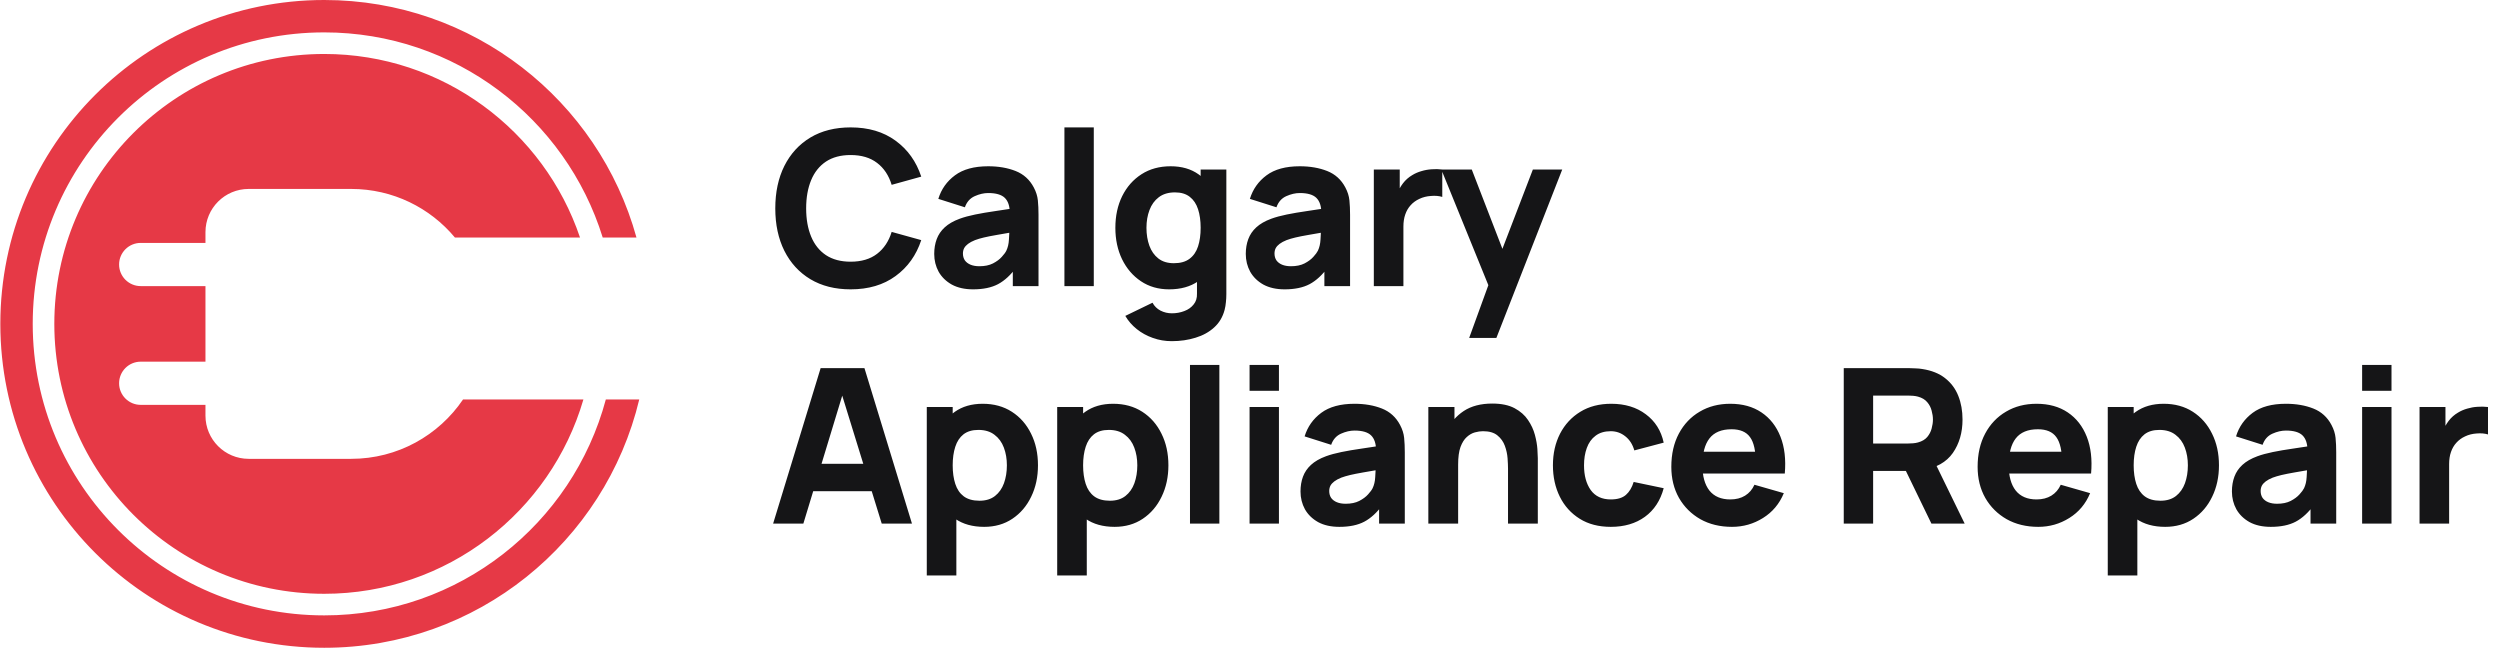 <svg width="247" height="64" viewBox="0 0 247 64" fill="none" xmlns="http://www.w3.org/2000/svg">
<g clip-path="url(#clip0_5_2458)">
<path fill-rule="evenodd" clip-rule="evenodd" d="M32.033 64C47.136 64 59.794 53.538 63.158 39.467H59.856C56.567 51.753 45.357 60.8 32.033 60.8C16.128 60.8 3.233 47.906 3.233 32C3.233 16.094 16.128 3.2 32.033 3.2C44.968 3.2 55.911 11.727 59.548 23.467H62.883C59.148 9.936 46.751 0 32.033 0C14.36 0 0.033 14.327 0.033 32C0.033 49.673 14.36 64 32.033 64ZM44.945 23.467H57.305C53.747 12.924 43.777 5.333 32.033 5.333C17.306 5.333 5.367 17.272 5.367 32C5.367 46.728 17.306 58.667 32.033 58.667C44.169 58.667 54.411 50.56 57.641 39.467H45.748C43.351 43.007 39.297 45.333 34.7 45.333H24.567C22.21 45.333 20.3 43.423 20.3 41.067V40H13.9C12.722 40 11.767 39.045 11.767 37.867C11.767 36.688 12.722 35.733 13.9 35.733H20.3V28.267H13.9C12.722 28.267 11.767 27.311 11.767 26.133C11.767 24.955 12.722 24 13.9 24H20.3V22.933C20.3 20.577 22.21 18.667 24.567 18.667H34.7C38.818 18.667 42.5 20.533 44.945 23.467Z" fill="#E63946"/>
<path d="M84.043 28.587C82.507 28.587 81.18 28.252 80.064 27.584C78.955 26.916 78.098 25.98 77.494 24.779C76.896 23.577 76.598 22.18 76.598 20.587C76.598 18.994 76.896 17.596 77.494 16.395C78.098 15.193 78.955 14.258 80.064 13.589C81.18 12.921 82.507 12.587 84.043 12.587C85.807 12.587 87.286 13.024 88.48 13.899C89.682 14.773 90.528 15.957 91.019 17.451L88.096 18.261C87.812 17.33 87.332 16.608 86.656 16.096C85.981 15.577 85.11 15.317 84.043 15.317C83.069 15.317 82.255 15.534 81.6 15.968C80.953 16.402 80.466 17.013 80.139 17.803C79.812 18.592 79.648 19.52 79.648 20.587C79.648 21.653 79.812 22.581 80.139 23.371C80.466 24.16 80.953 24.772 81.6 25.205C82.255 25.639 83.069 25.856 84.043 25.856C85.11 25.856 85.981 25.596 86.656 25.077C87.332 24.558 87.812 23.836 88.096 22.912L91.019 23.723C90.528 25.216 89.682 26.4 88.48 27.275C87.286 28.149 85.807 28.587 84.043 28.587ZM96.141 28.587C95.316 28.587 94.616 28.43 94.04 28.117C93.471 27.797 93.037 27.374 92.738 26.848C92.447 26.315 92.301 25.728 92.301 25.088C92.301 24.555 92.383 24.068 92.546 23.627C92.71 23.186 92.973 22.798 93.336 22.464C93.705 22.123 94.2 21.838 94.818 21.611C95.245 21.454 95.753 21.316 96.344 21.195C96.934 21.074 97.602 20.96 98.349 20.853C99.096 20.74 99.917 20.615 100.813 20.48L99.768 21.056C99.768 20.373 99.604 19.872 99.277 19.552C98.95 19.232 98.402 19.072 97.634 19.072C97.208 19.072 96.763 19.175 96.301 19.381C95.839 19.588 95.515 19.954 95.33 20.48L92.706 19.648C92.998 18.695 93.545 17.92 94.349 17.323C95.152 16.725 96.248 16.427 97.634 16.427C98.651 16.427 99.554 16.583 100.344 16.896C101.133 17.209 101.73 17.749 102.136 18.517C102.363 18.944 102.498 19.371 102.541 19.797C102.584 20.224 102.605 20.7 102.605 21.227V28.267H100.066V25.899L100.429 26.389C99.867 27.164 99.259 27.726 98.605 28.075C97.958 28.416 97.136 28.587 96.141 28.587ZM96.76 26.304C97.293 26.304 97.741 26.212 98.104 26.027C98.473 25.835 98.765 25.618 98.978 25.376C99.199 25.134 99.348 24.932 99.426 24.768C99.576 24.455 99.661 24.092 99.682 23.68C99.711 23.26 99.725 22.912 99.725 22.635L100.578 22.848C99.718 22.99 99.021 23.111 98.488 23.211C97.954 23.303 97.524 23.388 97.197 23.467C96.87 23.545 96.582 23.63 96.333 23.723C96.048 23.836 95.817 23.961 95.64 24.096C95.469 24.224 95.341 24.366 95.256 24.523C95.177 24.679 95.138 24.853 95.138 25.045C95.138 25.308 95.202 25.536 95.33 25.728C95.465 25.913 95.654 26.055 95.896 26.155C96.137 26.254 96.425 26.304 96.76 26.304ZM105.165 28.267V12.587H108.066V28.267H105.165ZM115.766 33.707C115.111 33.707 114.489 33.6 113.899 33.387C113.309 33.18 112.779 32.889 112.31 32.512C111.847 32.142 111.471 31.708 111.179 31.211L113.867 29.909C114.052 30.251 114.315 30.51 114.656 30.688C115.005 30.866 115.382 30.955 115.787 30.955C116.221 30.955 116.63 30.88 117.014 30.731C117.398 30.588 117.703 30.372 117.931 30.08C118.166 29.796 118.276 29.44 118.262 29.013V25.664H118.624V16.747H121.163V29.056C121.163 29.34 121.149 29.607 121.12 29.856C121.099 30.112 121.056 30.364 120.992 30.613C120.807 31.317 120.463 31.897 119.958 32.352C119.46 32.807 118.848 33.145 118.123 33.365C117.398 33.593 116.612 33.707 115.766 33.707ZM115.51 28.587C114.45 28.587 113.522 28.32 112.726 27.787C111.929 27.253 111.307 26.528 110.859 25.611C110.418 24.693 110.198 23.659 110.198 22.507C110.198 21.333 110.422 20.292 110.87 19.381C111.325 18.464 111.961 17.742 112.779 17.216C113.597 16.69 114.557 16.427 115.659 16.427C116.754 16.427 117.675 16.693 118.422 17.227C119.168 17.76 119.734 18.485 120.118 19.403C120.502 20.32 120.694 21.355 120.694 22.507C120.694 23.659 120.498 24.693 120.107 25.611C119.723 26.528 119.147 27.253 118.379 27.787C117.611 28.32 116.655 28.587 115.51 28.587ZM115.979 26.005C116.626 26.005 117.142 25.86 117.526 25.568C117.917 25.276 118.198 24.868 118.368 24.341C118.539 23.815 118.624 23.204 118.624 22.507C118.624 21.81 118.539 21.198 118.368 20.672C118.198 20.146 117.924 19.737 117.547 19.445C117.177 19.154 116.69 19.008 116.086 19.008C115.439 19.008 114.905 19.168 114.486 19.488C114.073 19.801 113.767 20.224 113.568 20.757C113.369 21.284 113.27 21.867 113.27 22.507C113.27 23.154 113.366 23.744 113.558 24.277C113.75 24.804 114.045 25.223 114.443 25.536C114.841 25.849 115.353 26.005 115.979 26.005ZM126.923 28.587C126.098 28.587 125.398 28.43 124.822 28.117C124.253 27.797 123.819 27.374 123.521 26.848C123.229 26.315 123.083 25.728 123.083 25.088C123.083 24.555 123.165 24.068 123.329 23.627C123.493 23.186 123.755 22.798 124.118 22.464C124.488 22.123 124.982 21.838 125.601 21.611C126.027 21.454 126.536 21.316 127.126 21.195C127.717 21.074 128.385 20.96 129.131 20.853C129.878 20.74 130.699 20.615 131.595 20.48L130.55 21.056C130.55 20.373 130.386 19.872 130.059 19.552C129.733 19.232 129.185 19.072 128.417 19.072C127.99 19.072 127.546 19.175 127.083 19.381C126.621 19.588 126.298 19.954 126.113 20.48L123.489 19.648C123.781 18.695 124.328 17.92 125.131 17.323C125.935 16.725 127.03 16.427 128.417 16.427C129.434 16.427 130.337 16.583 131.126 16.896C131.915 17.209 132.513 17.749 132.918 18.517C133.146 18.944 133.281 19.371 133.323 19.797C133.366 20.224 133.387 20.7 133.387 21.227V28.267H130.849V25.899L131.211 26.389C130.65 27.164 130.042 27.726 129.387 28.075C128.741 28.416 127.919 28.587 126.923 28.587ZM127.542 26.304C128.075 26.304 128.523 26.212 128.886 26.027C129.256 25.835 129.547 25.618 129.761 25.376C129.981 25.134 130.13 24.932 130.209 24.768C130.358 24.455 130.443 24.092 130.465 23.68C130.493 23.26 130.507 22.912 130.507 22.635L131.361 22.848C130.501 22.99 129.803 23.111 129.27 23.211C128.737 23.303 128.306 23.388 127.979 23.467C127.653 23.545 127.365 23.63 127.115 23.723C126.831 23.836 126.6 23.961 126.422 24.096C126.251 24.224 126.123 24.366 126.038 24.523C125.96 24.679 125.921 24.853 125.921 25.045C125.921 25.308 125.985 25.536 126.113 25.728C126.248 25.913 126.437 26.055 126.678 26.155C126.92 26.254 127.208 26.304 127.542 26.304ZM135.734 28.267V16.747H138.294V19.563L138.017 19.2C138.166 18.802 138.365 18.439 138.614 18.112C138.863 17.785 139.169 17.515 139.531 17.301C139.809 17.131 140.111 16.999 140.438 16.907C140.765 16.807 141.103 16.747 141.451 16.725C141.8 16.697 142.149 16.704 142.497 16.747V19.456C142.177 19.356 141.803 19.324 141.377 19.36C140.957 19.388 140.577 19.484 140.235 19.648C139.894 19.804 139.606 20.014 139.371 20.277C139.137 20.533 138.959 20.839 138.838 21.195C138.717 21.543 138.657 21.938 138.657 22.379V28.267H135.734ZM145.154 33.387L147.373 27.285L147.416 29.077L142.402 16.747H145.41L148.781 25.472H148.098L151.448 16.747H154.349L147.842 33.387H145.154ZM76.384 51.733L81.078 36.373H85.408L90.102 51.733H87.115L82.934 38.187H83.488L79.371 51.733H76.384ZM79.2 48.533V45.824H87.307V48.533H79.2ZM97.24 52.053C96.095 52.053 95.139 51.787 94.371 51.253C93.603 50.72 93.023 49.995 92.632 49.077C92.248 48.16 92.056 47.125 92.056 45.973C92.056 44.821 92.248 43.787 92.632 42.869C93.016 41.952 93.582 41.227 94.328 40.693C95.075 40.16 95.996 39.893 97.091 39.893C98.193 39.893 99.153 40.156 99.971 40.683C100.789 41.209 101.422 41.931 101.87 42.848C102.325 43.758 102.552 44.8 102.552 45.973C102.552 47.125 102.328 48.16 101.88 49.077C101.439 49.995 100.821 50.72 100.024 51.253C99.228 51.787 98.299 52.053 97.24 52.053ZM91.566 56.853V40.213H94.126V48.107H94.488V56.853H91.566ZM96.771 49.472C97.397 49.472 97.909 49.316 98.307 49.003C98.705 48.69 99 48.27 99.192 47.744C99.384 47.211 99.48 46.62 99.48 45.973C99.48 45.333 99.38 44.75 99.182 44.224C98.982 43.691 98.673 43.268 98.254 42.955C97.841 42.635 97.311 42.475 96.664 42.475C96.059 42.475 95.569 42.62 95.192 42.912C94.822 43.204 94.552 43.612 94.382 44.139C94.211 44.665 94.126 45.276 94.126 45.973C94.126 46.67 94.211 47.282 94.382 47.808C94.552 48.334 94.83 48.743 95.214 49.035C95.605 49.326 96.124 49.472 96.771 49.472ZM110.126 52.053C108.981 52.053 108.025 51.787 107.257 51.253C106.489 50.72 105.909 49.995 105.518 49.077C105.134 48.16 104.942 47.125 104.942 45.973C104.942 44.821 105.134 43.787 105.518 42.869C105.902 41.952 106.467 41.227 107.214 40.693C107.961 40.16 108.881 39.893 109.977 39.893C111.079 39.893 112.039 40.156 112.857 40.683C113.674 41.209 114.307 41.931 114.755 42.848C115.21 43.758 115.438 44.8 115.438 45.973C115.438 47.125 115.214 48.16 114.766 49.077C114.325 49.995 113.706 50.72 112.91 51.253C112.113 51.787 111.185 52.053 110.126 52.053ZM104.451 56.853V40.213H107.011V48.107H107.374V56.853H104.451ZM109.657 49.472C110.282 49.472 110.794 49.316 111.193 49.003C111.591 48.69 111.886 48.27 112.078 47.744C112.27 47.211 112.366 46.62 112.366 45.973C112.366 45.333 112.266 44.75 112.067 44.224C111.868 43.691 111.559 43.268 111.139 42.955C110.727 42.635 110.197 42.475 109.55 42.475C108.945 42.475 108.455 42.62 108.078 42.912C107.708 43.204 107.438 43.612 107.267 44.139C107.097 44.665 107.011 45.276 107.011 45.973C107.011 46.67 107.097 47.282 107.267 47.808C107.438 48.334 107.715 48.743 108.099 49.035C108.49 49.326 109.009 49.472 109.657 49.472ZM117.571 51.733V36.053H120.473V51.733H117.571ZM123.457 38.613V36.053H126.359V38.613H123.457ZM123.457 51.733V40.213H126.359V51.733H123.457ZM132.33 52.053C131.505 52.053 130.805 51.897 130.229 51.584C129.66 51.264 129.226 50.841 128.927 50.315C128.636 49.781 128.49 49.195 128.49 48.555C128.49 48.021 128.572 47.534 128.735 47.093C128.899 46.652 129.162 46.265 129.525 45.931C129.895 45.589 130.389 45.305 131.007 45.077C131.434 44.921 131.943 44.782 132.533 44.661C133.123 44.54 133.791 44.427 134.538 44.32C135.285 44.206 136.106 44.082 137.002 43.947L135.957 44.523C135.957 43.84 135.793 43.339 135.466 43.019C135.139 42.699 134.591 42.539 133.823 42.539C133.397 42.539 132.952 42.642 132.49 42.848C132.028 43.054 131.704 43.42 131.519 43.947L128.895 43.115C129.187 42.162 129.735 41.387 130.538 40.789C131.342 40.192 132.437 39.893 133.823 39.893C134.84 39.893 135.743 40.05 136.533 40.363C137.322 40.676 137.919 41.216 138.325 41.984C138.552 42.411 138.687 42.837 138.73 43.264C138.773 43.691 138.794 44.167 138.794 44.693V51.733H136.255V49.365L136.618 49.856C136.056 50.631 135.448 51.193 134.794 51.541C134.147 51.883 133.326 52.053 132.33 52.053ZM132.949 49.771C133.482 49.771 133.93 49.678 134.293 49.493C134.663 49.301 134.954 49.084 135.167 48.843C135.388 48.601 135.537 48.398 135.615 48.235C135.765 47.922 135.85 47.559 135.871 47.147C135.9 46.727 135.914 46.379 135.914 46.101L136.767 46.315C135.907 46.457 135.21 46.578 134.677 46.677C134.143 46.77 133.713 46.855 133.386 46.933C133.059 47.012 132.771 47.097 132.522 47.189C132.238 47.303 132.007 47.428 131.829 47.563C131.658 47.691 131.53 47.833 131.445 47.989C131.367 48.146 131.327 48.32 131.327 48.512C131.327 48.775 131.391 49.003 131.519 49.195C131.655 49.38 131.843 49.522 132.085 49.621C132.327 49.721 132.615 49.771 132.949 49.771ZM148.992 51.733V46.293C148.992 46.03 148.977 45.696 148.949 45.291C148.92 44.878 148.832 44.466 148.682 44.053C148.533 43.641 148.288 43.296 147.946 43.019C147.612 42.741 147.136 42.603 146.517 42.603C146.268 42.603 146.001 42.642 145.717 42.72C145.432 42.798 145.166 42.951 144.917 43.179C144.668 43.399 144.462 43.726 144.298 44.16C144.142 44.594 144.064 45.17 144.064 45.888L142.4 45.099C142.4 44.188 142.584 43.335 142.954 42.539C143.324 41.742 143.879 41.099 144.618 40.608C145.365 40.117 146.304 39.872 147.434 39.872C148.337 39.872 149.073 40.025 149.642 40.331C150.211 40.636 150.652 41.024 150.965 41.493C151.285 41.963 151.512 42.453 151.648 42.965C151.783 43.47 151.864 43.932 151.893 44.352C151.921 44.772 151.936 45.077 151.936 45.269V51.733H148.992ZM141.12 51.733V40.213H143.701V44.032H144.064V51.733H141.12ZM159.146 52.053C157.951 52.053 156.927 51.787 156.074 51.253C155.221 50.72 154.566 49.995 154.111 49.077C153.656 48.16 153.429 47.125 153.429 45.973C153.429 44.807 153.663 43.765 154.133 42.848C154.609 41.931 155.277 41.209 156.138 40.683C156.998 40.156 158.015 39.893 159.189 39.893C160.546 39.893 161.685 40.238 162.602 40.928C163.526 41.611 164.117 42.546 164.373 43.733L161.471 44.501C161.301 43.904 161.002 43.438 160.575 43.104C160.155 42.77 159.679 42.603 159.146 42.603C158.534 42.603 158.033 42.752 157.642 43.051C157.25 43.342 156.962 43.744 156.778 44.256C156.593 44.761 156.501 45.333 156.501 45.973C156.501 46.976 156.721 47.79 157.162 48.416C157.61 49.035 158.271 49.344 159.146 49.344C159.8 49.344 160.298 49.195 160.639 48.896C160.981 48.597 161.237 48.171 161.407 47.616L164.373 48.235C164.045 49.458 163.426 50.4 162.517 51.061C161.606 51.723 160.482 52.053 159.146 52.053ZM171.121 52.053C169.941 52.053 168.899 51.801 167.996 51.296C167.1 50.784 166.396 50.084 165.884 49.195C165.379 48.299 165.127 47.275 165.127 46.123C165.127 44.864 165.376 43.769 165.873 42.837C166.371 41.906 167.057 41.184 167.932 40.672C168.807 40.153 169.813 39.893 170.951 39.893C172.16 39.893 173.187 40.178 174.033 40.747C174.88 41.316 175.505 42.116 175.911 43.147C176.316 44.178 176.458 45.39 176.337 46.784H173.468V45.717C173.468 44.544 173.28 43.701 172.903 43.189C172.533 42.67 171.925 42.411 171.079 42.411C170.09 42.411 169.361 42.713 168.892 43.317C168.43 43.915 168.199 44.8 168.199 45.973C168.199 47.047 168.43 47.879 168.892 48.469C169.361 49.052 170.048 49.344 170.951 49.344C171.52 49.344 172.007 49.22 172.412 48.971C172.817 48.722 173.127 48.363 173.34 47.893L176.241 48.725C175.808 49.778 175.121 50.596 174.183 51.179C173.251 51.762 172.231 52.053 171.121 52.053ZM167.303 46.784V44.629H174.94V46.784H167.303ZM182.163 51.733V36.373H188.649C188.798 36.373 188.997 36.38 189.246 36.395C189.502 36.402 189.73 36.423 189.929 36.459C190.846 36.601 191.597 36.903 192.179 37.365C192.77 37.828 193.203 38.411 193.481 39.115C193.758 39.812 193.897 40.59 193.897 41.451C193.897 42.738 193.577 43.84 192.937 44.757C192.297 45.668 191.294 46.229 189.929 46.443L188.649 46.528H185.065V51.733H182.163ZM190.825 51.733L187.795 45.483L190.782 44.907L194.11 51.733H190.825ZM185.065 43.819H188.521C188.67 43.819 188.834 43.812 189.011 43.797C189.189 43.783 189.353 43.755 189.502 43.712C189.893 43.605 190.195 43.428 190.409 43.179C190.622 42.923 190.768 42.642 190.846 42.336C190.931 42.023 190.974 41.728 190.974 41.451C190.974 41.173 190.931 40.882 190.846 40.576C190.768 40.263 190.622 39.982 190.409 39.733C190.195 39.477 189.893 39.296 189.502 39.189C189.353 39.147 189.189 39.118 189.011 39.104C188.834 39.09 188.67 39.083 188.521 39.083H185.065V43.819ZM201.383 52.053C200.202 52.053 199.161 51.801 198.258 51.296C197.362 50.784 196.658 50.084 196.146 49.195C195.641 48.299 195.389 47.275 195.389 46.123C195.389 44.864 195.637 43.769 196.135 42.837C196.633 41.906 197.319 41.184 198.194 40.672C199.069 40.153 200.074 39.893 201.213 39.893C202.421 39.893 203.449 40.178 204.295 40.747C205.141 41.316 205.767 42.116 206.173 43.147C206.578 44.178 206.72 45.39 206.599 46.784H203.73V45.717C203.73 44.544 203.541 43.701 203.165 43.189C202.794 42.67 202.186 42.411 201.341 42.411C200.352 42.411 199.623 42.713 199.154 43.317C198.691 43.915 198.461 44.8 198.461 45.973C198.461 47.047 198.691 47.879 199.154 48.469C199.623 49.052 200.309 49.344 201.213 49.344C201.781 49.344 202.269 49.22 202.674 48.971C203.079 48.722 203.389 48.363 203.602 47.893L206.503 48.725C206.069 49.778 205.383 50.596 204.445 51.179C203.513 51.762 202.493 52.053 201.383 52.053ZM197.565 46.784V44.629H205.202V46.784H197.565ZM213.922 52.053C212.777 52.053 211.821 51.787 211.053 51.253C210.285 50.72 209.705 49.995 209.314 49.077C208.93 48.16 208.738 47.125 208.738 45.973C208.738 44.821 208.93 43.787 209.314 42.869C209.698 41.952 210.263 41.227 211.01 40.693C211.757 40.16 212.677 39.893 213.773 39.893C214.874 39.893 215.834 40.156 216.653 40.683C217.47 41.209 218.103 41.931 218.551 42.848C219.006 43.758 219.234 44.8 219.234 45.973C219.234 47.125 219.01 48.16 218.562 49.077C218.121 49.995 217.502 50.72 216.706 51.253C215.909 51.787 214.981 52.053 213.922 52.053ZM208.247 56.853V40.213H210.807V48.107H211.17V56.853H208.247ZM213.453 49.472C214.078 49.472 214.59 49.316 214.989 49.003C215.386 48.69 215.682 48.27 215.874 47.744C216.066 47.211 216.162 46.62 216.162 45.973C216.162 45.333 216.062 44.75 215.863 44.224C215.664 43.691 215.354 43.268 214.935 42.955C214.522 42.635 213.993 42.475 213.346 42.475C212.741 42.475 212.25 42.62 211.874 42.912C211.504 43.204 211.234 43.612 211.063 44.139C210.893 44.665 210.807 45.276 210.807 45.973C210.807 46.67 210.893 47.282 211.063 47.808C211.234 48.334 211.511 48.743 211.895 49.035C212.286 49.326 212.805 49.472 213.453 49.472ZM224.354 52.053C223.529 52.053 222.829 51.897 222.253 51.584C221.684 51.264 221.25 50.841 220.952 50.315C220.66 49.781 220.514 49.195 220.514 48.555C220.514 48.021 220.596 47.534 220.76 47.093C220.923 46.652 221.186 46.265 221.549 45.931C221.919 45.589 222.413 45.305 223.032 45.077C223.458 44.921 223.967 44.782 224.557 44.661C225.147 44.54 225.816 44.427 226.562 44.32C227.309 44.206 228.13 44.082 229.026 43.947L227.981 44.523C227.981 43.84 227.817 43.339 227.49 43.019C227.163 42.699 226.616 42.539 225.848 42.539C225.421 42.539 224.976 42.642 224.514 42.848C224.052 43.054 223.728 43.42 223.544 43.947L220.92 43.115C221.211 42.162 221.759 41.387 222.562 40.789C223.366 40.192 224.461 39.893 225.848 39.893C226.864 39.893 227.768 40.05 228.557 40.363C229.346 40.676 229.944 41.216 230.349 41.984C230.576 42.411 230.712 42.837 230.754 43.264C230.797 43.691 230.818 44.167 230.818 44.693V51.733H228.28V49.365L228.642 49.856C228.08 50.631 227.472 51.193 226.818 51.541C226.171 51.883 225.35 52.053 224.354 52.053ZM224.973 49.771C225.506 49.771 225.954 49.678 226.317 49.493C226.687 49.301 226.978 49.084 227.192 48.843C227.412 48.601 227.561 48.398 227.64 48.235C227.789 47.922 227.874 47.559 227.896 47.147C227.924 46.727 227.938 46.379 227.938 46.101L228.792 46.315C227.931 46.457 227.234 46.578 226.701 46.677C226.168 46.77 225.737 46.855 225.41 46.933C225.083 47.012 224.795 47.097 224.546 47.189C224.262 47.303 224.031 47.428 223.853 47.563C223.682 47.691 223.554 47.833 223.469 47.989C223.391 48.146 223.352 48.32 223.352 48.512C223.352 48.775 223.416 49.003 223.544 49.195C223.679 49.38 223.867 49.522 224.109 49.621C224.351 49.721 224.639 49.771 224.973 49.771ZM233.378 38.613V36.053H236.28V38.613H233.378ZM233.378 51.733V40.213H236.28V51.733H233.378ZM239.051 51.733V40.213H241.611V43.029L241.334 42.667C241.483 42.268 241.682 41.906 241.931 41.579C242.18 41.252 242.486 40.981 242.848 40.768C243.126 40.597 243.428 40.466 243.755 40.373C244.082 40.274 244.42 40.213 244.768 40.192C245.117 40.164 245.465 40.171 245.814 40.213V42.923C245.494 42.823 245.12 42.791 244.694 42.827C244.274 42.855 243.894 42.951 243.552 43.115C243.211 43.271 242.923 43.481 242.688 43.744C242.454 44 242.276 44.306 242.155 44.661C242.034 45.01 241.974 45.404 241.974 45.845V51.733H239.051Z" fill="#151517"/>
</g>
<defs>
<clipPath id="clip0_5_2458">
<rect width="246.933" height="64" fill="white" transform="translate(0.033)"/>
</clipPath>
</defs>
</svg>
